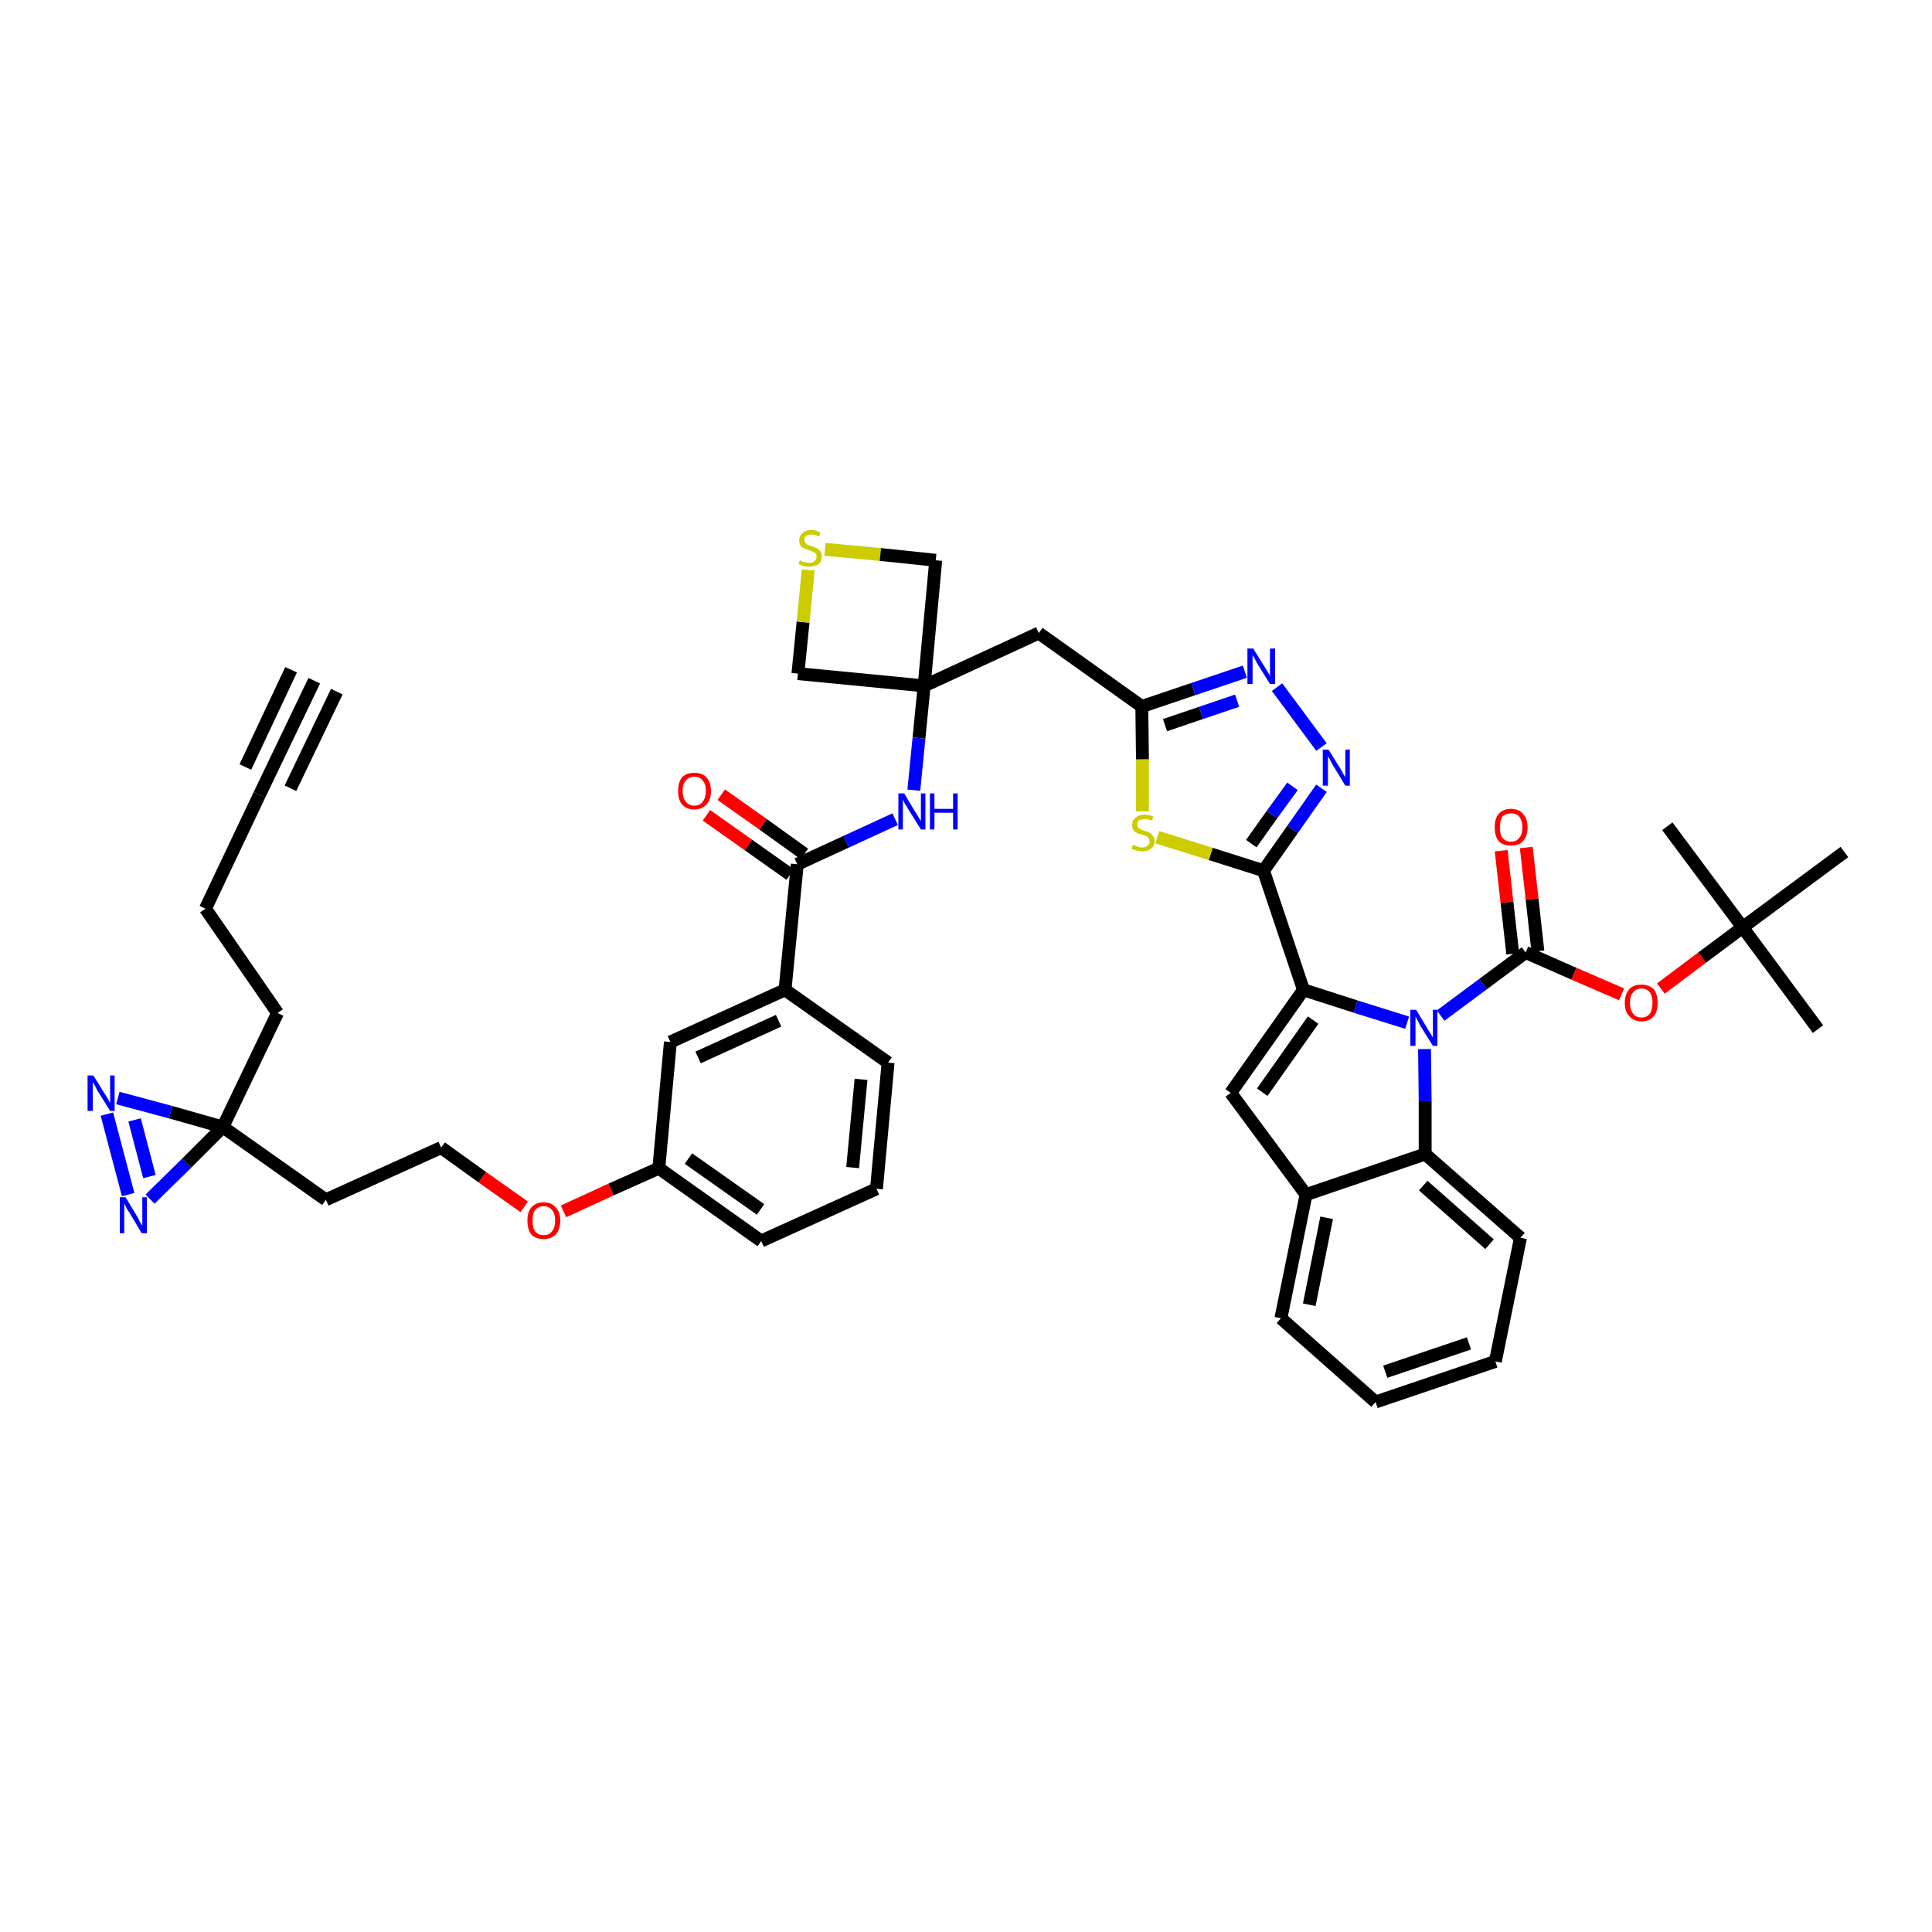 <?xml version='1.0' encoding='iso-8859-1'?>
<svg version='1.1' baseProfile='full'
              xmlns='http://www.w3.org/2000/svg'
                      xmlns:rdkit='http://www.rdkit.org/xml'
                      xmlns:xlink='http://www.w3.org/1999/xlink'
                  xml:space='preserve'
width='300px' height='300px' viewBox='0 0 300 300'>
<!-- END OF HEADER -->
<path class='bond-0 atom-0 atom-1' d='M 48.8,105.7 L 40.3,123.4' style='fill:none;fill-rule:evenodd;stroke:#000000;stroke-width:2.0px;stroke-linecap:butt;stroke-linejoin:miter;stroke-opacity:1' />
<path class='bond-0 atom-0 atom-1' d='M 45.2,104.0 L 38.1,119.1' style='fill:none;fill-rule:evenodd;stroke:#000000;stroke-width:2.0px;stroke-linecap:butt;stroke-linejoin:miter;stroke-opacity:1' />
<path class='bond-0 atom-0 atom-1' d='M 52.3,107.4 L 45.1,122.4' style='fill:none;fill-rule:evenodd;stroke:#000000;stroke-width:2.0px;stroke-linecap:butt;stroke-linejoin:miter;stroke-opacity:1' />
<path class='bond-1 atom-1 atom-2' d='M 40.3,123.4 L 31.9,141.1' style='fill:none;fill-rule:evenodd;stroke:#000000;stroke-width:2.0px;stroke-linecap:butt;stroke-linejoin:miter;stroke-opacity:1' />
<path class='bond-2 atom-2 atom-3' d='M 31.9,141.1 L 43.1,157.3' style='fill:none;fill-rule:evenodd;stroke:#000000;stroke-width:2.0px;stroke-linecap:butt;stroke-linejoin:miter;stroke-opacity:1' />
<path class='bond-3 atom-3 atom-4' d='M 43.1,157.3 L 34.6,175.0' style='fill:none;fill-rule:evenodd;stroke:#000000;stroke-width:2.0px;stroke-linecap:butt;stroke-linejoin:miter;stroke-opacity:1' />
<path class='bond-4 atom-4 atom-5' d='M 34.6,175.0 L 50.6,186.3' style='fill:none;fill-rule:evenodd;stroke:#000000;stroke-width:2.0px;stroke-linecap:butt;stroke-linejoin:miter;stroke-opacity:1' />
<path class='bond-42 atom-4 atom-43' d='M 34.6,175.0 L 26.5,172.7' style='fill:none;fill-rule:evenodd;stroke:#000000;stroke-width:2.0px;stroke-linecap:butt;stroke-linejoin:miter;stroke-opacity:1' />
<path class='bond-42 atom-4 atom-43' d='M 26.5,172.7 L 18.3,170.5' style='fill:none;fill-rule:evenodd;stroke:#0000FF;stroke-width:2.0px;stroke-linecap:butt;stroke-linejoin:miter;stroke-opacity:1' />
<path class='bond-44 atom-44 atom-4' d='M 23.3,186.2 L 29.0,180.6' style='fill:none;fill-rule:evenodd;stroke:#0000FF;stroke-width:2.0px;stroke-linecap:butt;stroke-linejoin:miter;stroke-opacity:1' />
<path class='bond-44 atom-44 atom-4' d='M 29.0,180.6 L 34.6,175.0' style='fill:none;fill-rule:evenodd;stroke:#000000;stroke-width:2.0px;stroke-linecap:butt;stroke-linejoin:miter;stroke-opacity:1' />
<path class='bond-5 atom-5 atom-6' d='M 50.6,186.3 L 68.5,178.2' style='fill:none;fill-rule:evenodd;stroke:#000000;stroke-width:2.0px;stroke-linecap:butt;stroke-linejoin:miter;stroke-opacity:1' />
<path class='bond-6 atom-6 atom-7' d='M 68.5,178.2 L 74.9,182.8' style='fill:none;fill-rule:evenodd;stroke:#000000;stroke-width:2.0px;stroke-linecap:butt;stroke-linejoin:miter;stroke-opacity:1' />
<path class='bond-6 atom-6 atom-7' d='M 74.9,182.8 L 81.4,187.4' style='fill:none;fill-rule:evenodd;stroke:#FF0000;stroke-width:2.0px;stroke-linecap:butt;stroke-linejoin:miter;stroke-opacity:1' />
<path class='bond-7 atom-7 atom-8' d='M 87.5,188.1 L 94.9,184.7' style='fill:none;fill-rule:evenodd;stroke:#FF0000;stroke-width:2.0px;stroke-linecap:butt;stroke-linejoin:miter;stroke-opacity:1' />
<path class='bond-7 atom-7 atom-8' d='M 94.9,184.7 L 102.3,181.4' style='fill:none;fill-rule:evenodd;stroke:#000000;stroke-width:2.0px;stroke-linecap:butt;stroke-linejoin:miter;stroke-opacity:1' />
<path class='bond-8 atom-8 atom-9' d='M 102.3,181.4 L 118.2,192.7' style='fill:none;fill-rule:evenodd;stroke:#000000;stroke-width:2.0px;stroke-linecap:butt;stroke-linejoin:miter;stroke-opacity:1' />
<path class='bond-8 atom-8 atom-9' d='M 106.9,179.9 L 118.1,187.8' style='fill:none;fill-rule:evenodd;stroke:#000000;stroke-width:2.0px;stroke-linecap:butt;stroke-linejoin:miter;stroke-opacity:1' />
<path class='bond-45 atom-42 atom-8' d='M 104.1,161.8 L 102.3,181.4' style='fill:none;fill-rule:evenodd;stroke:#000000;stroke-width:2.0px;stroke-linecap:butt;stroke-linejoin:miter;stroke-opacity:1' />
<path class='bond-9 atom-9 atom-10' d='M 118.2,192.7 L 136.1,184.6' style='fill:none;fill-rule:evenodd;stroke:#000000;stroke-width:2.0px;stroke-linecap:butt;stroke-linejoin:miter;stroke-opacity:1' />
<path class='bond-10 atom-10 atom-11' d='M 136.1,184.6 L 137.9,165.0' style='fill:none;fill-rule:evenodd;stroke:#000000;stroke-width:2.0px;stroke-linecap:butt;stroke-linejoin:miter;stroke-opacity:1' />
<path class='bond-10 atom-10 atom-11' d='M 132.4,181.3 L 133.7,167.6' style='fill:none;fill-rule:evenodd;stroke:#000000;stroke-width:2.0px;stroke-linecap:butt;stroke-linejoin:miter;stroke-opacity:1' />
<path class='bond-11 atom-11 atom-12' d='M 137.9,165.0 L 121.9,153.7' style='fill:none;fill-rule:evenodd;stroke:#000000;stroke-width:2.0px;stroke-linecap:butt;stroke-linejoin:miter;stroke-opacity:1' />
<path class='bond-12 atom-12 atom-13' d='M 121.9,153.7 L 123.8,134.2' style='fill:none;fill-rule:evenodd;stroke:#000000;stroke-width:2.0px;stroke-linecap:butt;stroke-linejoin:miter;stroke-opacity:1' />
<path class='bond-41 atom-12 atom-42' d='M 121.9,153.7 L 104.1,161.8' style='fill:none;fill-rule:evenodd;stroke:#000000;stroke-width:2.0px;stroke-linecap:butt;stroke-linejoin:miter;stroke-opacity:1' />
<path class='bond-41 atom-12 atom-42' d='M 120.9,158.5 L 108.4,164.2' style='fill:none;fill-rule:evenodd;stroke:#000000;stroke-width:2.0px;stroke-linecap:butt;stroke-linejoin:miter;stroke-opacity:1' />
<path class='bond-13 atom-13 atom-14' d='M 124.9,132.6 L 118.5,128.0' style='fill:none;fill-rule:evenodd;stroke:#000000;stroke-width:2.0px;stroke-linecap:butt;stroke-linejoin:miter;stroke-opacity:1' />
<path class='bond-13 atom-13 atom-14' d='M 118.5,128.0 L 112.0,123.4' style='fill:none;fill-rule:evenodd;stroke:#FF0000;stroke-width:2.0px;stroke-linecap:butt;stroke-linejoin:miter;stroke-opacity:1' />
<path class='bond-13 atom-13 atom-14' d='M 122.7,135.8 L 116.2,131.2' style='fill:none;fill-rule:evenodd;stroke:#000000;stroke-width:2.0px;stroke-linecap:butt;stroke-linejoin:miter;stroke-opacity:1' />
<path class='bond-13 atom-13 atom-14' d='M 116.2,131.2 L 109.7,126.6' style='fill:none;fill-rule:evenodd;stroke:#FF0000;stroke-width:2.0px;stroke-linecap:butt;stroke-linejoin:miter;stroke-opacity:1' />
<path class='bond-14 atom-13 atom-15' d='M 123.8,134.2 L 131.4,130.7' style='fill:none;fill-rule:evenodd;stroke:#000000;stroke-width:2.0px;stroke-linecap:butt;stroke-linejoin:miter;stroke-opacity:1' />
<path class='bond-14 atom-13 atom-15' d='M 131.4,130.7 L 139.0,127.2' style='fill:none;fill-rule:evenodd;stroke:#0000FF;stroke-width:2.0px;stroke-linecap:butt;stroke-linejoin:miter;stroke-opacity:1' />
<path class='bond-15 atom-15 atom-16' d='M 141.9,122.7 L 142.7,114.6' style='fill:none;fill-rule:evenodd;stroke:#0000FF;stroke-width:2.0px;stroke-linecap:butt;stroke-linejoin:miter;stroke-opacity:1' />
<path class='bond-15 atom-15 atom-16' d='M 142.7,114.6 L 143.5,106.5' style='fill:none;fill-rule:evenodd;stroke:#000000;stroke-width:2.0px;stroke-linecap:butt;stroke-linejoin:miter;stroke-opacity:1' />
<path class='bond-16 atom-16 atom-17' d='M 143.5,106.5 L 161.3,98.3' style='fill:none;fill-rule:evenodd;stroke:#000000;stroke-width:2.0px;stroke-linecap:butt;stroke-linejoin:miter;stroke-opacity:1' />
<path class='bond-38 atom-16 atom-39' d='M 143.5,106.5 L 123.9,104.6' style='fill:none;fill-rule:evenodd;stroke:#000000;stroke-width:2.0px;stroke-linecap:butt;stroke-linejoin:miter;stroke-opacity:1' />
<path class='bond-46 atom-41 atom-16' d='M 145.3,87.0 L 143.5,106.5' style='fill:none;fill-rule:evenodd;stroke:#000000;stroke-width:2.0px;stroke-linecap:butt;stroke-linejoin:miter;stroke-opacity:1' />
<path class='bond-17 atom-17 atom-18' d='M 161.3,98.3 L 177.3,109.7' style='fill:none;fill-rule:evenodd;stroke:#000000;stroke-width:2.0px;stroke-linecap:butt;stroke-linejoin:miter;stroke-opacity:1' />
<path class='bond-18 atom-18 atom-19' d='M 177.3,109.7 L 185.3,107.0' style='fill:none;fill-rule:evenodd;stroke:#000000;stroke-width:2.0px;stroke-linecap:butt;stroke-linejoin:miter;stroke-opacity:1' />
<path class='bond-18 atom-18 atom-19' d='M 185.3,107.0 L 193.3,104.3' style='fill:none;fill-rule:evenodd;stroke:#0000FF;stroke-width:2.0px;stroke-linecap:butt;stroke-linejoin:miter;stroke-opacity:1' />
<path class='bond-18 atom-18 atom-19' d='M 180.9,112.6 L 186.5,110.7' style='fill:none;fill-rule:evenodd;stroke:#000000;stroke-width:2.0px;stroke-linecap:butt;stroke-linejoin:miter;stroke-opacity:1' />
<path class='bond-18 atom-18 atom-19' d='M 186.5,110.7 L 192.1,108.8' style='fill:none;fill-rule:evenodd;stroke:#0000FF;stroke-width:2.0px;stroke-linecap:butt;stroke-linejoin:miter;stroke-opacity:1' />
<path class='bond-47 atom-38 atom-18' d='M 177.4,126.0 L 177.4,117.9' style='fill:none;fill-rule:evenodd;stroke:#CCCC00;stroke-width:2.0px;stroke-linecap:butt;stroke-linejoin:miter;stroke-opacity:1' />
<path class='bond-47 atom-38 atom-18' d='M 177.4,117.9 L 177.3,109.7' style='fill:none;fill-rule:evenodd;stroke:#000000;stroke-width:2.0px;stroke-linecap:butt;stroke-linejoin:miter;stroke-opacity:1' />
<path class='bond-19 atom-19 atom-20' d='M 198.3,106.7 L 205.2,116.0' style='fill:none;fill-rule:evenodd;stroke:#0000FF;stroke-width:2.0px;stroke-linecap:butt;stroke-linejoin:miter;stroke-opacity:1' />
<path class='bond-20 atom-20 atom-21' d='M 205.2,122.4 L 200.7,128.8' style='fill:none;fill-rule:evenodd;stroke:#0000FF;stroke-width:2.0px;stroke-linecap:butt;stroke-linejoin:miter;stroke-opacity:1' />
<path class='bond-20 atom-20 atom-21' d='M 200.7,128.8 L 196.2,135.2' style='fill:none;fill-rule:evenodd;stroke:#000000;stroke-width:2.0px;stroke-linecap:butt;stroke-linejoin:miter;stroke-opacity:1' />
<path class='bond-20 atom-20 atom-21' d='M 200.7,122.1 L 197.5,126.5' style='fill:none;fill-rule:evenodd;stroke:#0000FF;stroke-width:2.0px;stroke-linecap:butt;stroke-linejoin:miter;stroke-opacity:1' />
<path class='bond-20 atom-20 atom-21' d='M 197.5,126.5 L 194.3,131.0' style='fill:none;fill-rule:evenodd;stroke:#000000;stroke-width:2.0px;stroke-linecap:butt;stroke-linejoin:miter;stroke-opacity:1' />
<path class='bond-21 atom-21 atom-22' d='M 196.2,135.2 L 202.4,153.7' style='fill:none;fill-rule:evenodd;stroke:#000000;stroke-width:2.0px;stroke-linecap:butt;stroke-linejoin:miter;stroke-opacity:1' />
<path class='bond-37 atom-21 atom-38' d='M 196.2,135.2 L 188.0,132.6' style='fill:none;fill-rule:evenodd;stroke:#000000;stroke-width:2.0px;stroke-linecap:butt;stroke-linejoin:miter;stroke-opacity:1' />
<path class='bond-37 atom-21 atom-38' d='M 188.0,132.6 L 179.7,130.0' style='fill:none;fill-rule:evenodd;stroke:#CCCC00;stroke-width:2.0px;stroke-linecap:butt;stroke-linejoin:miter;stroke-opacity:1' />
<path class='bond-22 atom-22 atom-23' d='M 202.4,153.7 L 191.1,169.7' style='fill:none;fill-rule:evenodd;stroke:#000000;stroke-width:2.0px;stroke-linecap:butt;stroke-linejoin:miter;stroke-opacity:1' />
<path class='bond-22 atom-22 atom-23' d='M 203.9,158.4 L 196.0,169.6' style='fill:none;fill-rule:evenodd;stroke:#000000;stroke-width:2.0px;stroke-linecap:butt;stroke-linejoin:miter;stroke-opacity:1' />
<path class='bond-48 atom-30 atom-22' d='M 218.5,158.8 L 210.5,156.3' style='fill:none;fill-rule:evenodd;stroke:#0000FF;stroke-width:2.0px;stroke-linecap:butt;stroke-linejoin:miter;stroke-opacity:1' />
<path class='bond-48 atom-30 atom-22' d='M 210.5,156.3 L 202.4,153.7' style='fill:none;fill-rule:evenodd;stroke:#000000;stroke-width:2.0px;stroke-linecap:butt;stroke-linejoin:miter;stroke-opacity:1' />
<path class='bond-23 atom-23 atom-24' d='M 191.1,169.7 L 202.8,185.5' style='fill:none;fill-rule:evenodd;stroke:#000000;stroke-width:2.0px;stroke-linecap:butt;stroke-linejoin:miter;stroke-opacity:1' />
<path class='bond-24 atom-24 atom-25' d='M 202.8,185.5 L 198.9,204.7' style='fill:none;fill-rule:evenodd;stroke:#000000;stroke-width:2.0px;stroke-linecap:butt;stroke-linejoin:miter;stroke-opacity:1' />
<path class='bond-24 atom-24 atom-25' d='M 206.0,189.1 L 203.3,202.6' style='fill:none;fill-rule:evenodd;stroke:#000000;stroke-width:2.0px;stroke-linecap:butt;stroke-linejoin:miter;stroke-opacity:1' />
<path class='bond-49 atom-29 atom-24' d='M 221.3,179.2 L 202.8,185.5' style='fill:none;fill-rule:evenodd;stroke:#000000;stroke-width:2.0px;stroke-linecap:butt;stroke-linejoin:miter;stroke-opacity:1' />
<path class='bond-25 atom-25 atom-26' d='M 198.9,204.7 L 213.6,217.7' style='fill:none;fill-rule:evenodd;stroke:#000000;stroke-width:2.0px;stroke-linecap:butt;stroke-linejoin:miter;stroke-opacity:1' />
<path class='bond-26 atom-26 atom-27' d='M 213.6,217.7 L 232.2,211.4' style='fill:none;fill-rule:evenodd;stroke:#000000;stroke-width:2.0px;stroke-linecap:butt;stroke-linejoin:miter;stroke-opacity:1' />
<path class='bond-26 atom-26 atom-27' d='M 215.1,213.0 L 228.1,208.6' style='fill:none;fill-rule:evenodd;stroke:#000000;stroke-width:2.0px;stroke-linecap:butt;stroke-linejoin:miter;stroke-opacity:1' />
<path class='bond-27 atom-27 atom-28' d='M 232.2,211.4 L 236.1,192.2' style='fill:none;fill-rule:evenodd;stroke:#000000;stroke-width:2.0px;stroke-linecap:butt;stroke-linejoin:miter;stroke-opacity:1' />
<path class='bond-28 atom-28 atom-29' d='M 236.1,192.2 L 221.3,179.2' style='fill:none;fill-rule:evenodd;stroke:#000000;stroke-width:2.0px;stroke-linecap:butt;stroke-linejoin:miter;stroke-opacity:1' />
<path class='bond-28 atom-28 atom-29' d='M 231.3,193.2 L 221.0,184.1' style='fill:none;fill-rule:evenodd;stroke:#000000;stroke-width:2.0px;stroke-linecap:butt;stroke-linejoin:miter;stroke-opacity:1' />
<path class='bond-29 atom-29 atom-30' d='M 221.3,179.2 L 221.3,171.0' style='fill:none;fill-rule:evenodd;stroke:#000000;stroke-width:2.0px;stroke-linecap:butt;stroke-linejoin:miter;stroke-opacity:1' />
<path class='bond-29 atom-29 atom-30' d='M 221.3,171.0 L 221.2,162.9' style='fill:none;fill-rule:evenodd;stroke:#0000FF;stroke-width:2.0px;stroke-linecap:butt;stroke-linejoin:miter;stroke-opacity:1' />
<path class='bond-30 atom-30 atom-31' d='M 223.7,157.7 L 230.3,152.8' style='fill:none;fill-rule:evenodd;stroke:#0000FF;stroke-width:2.0px;stroke-linecap:butt;stroke-linejoin:miter;stroke-opacity:1' />
<path class='bond-30 atom-30 atom-31' d='M 230.3,152.8 L 236.9,147.9' style='fill:none;fill-rule:evenodd;stroke:#000000;stroke-width:2.0px;stroke-linecap:butt;stroke-linejoin:miter;stroke-opacity:1' />
<path class='bond-31 atom-31 atom-32' d='M 238.8,147.7 L 237.9,139.6' style='fill:none;fill-rule:evenodd;stroke:#000000;stroke-width:2.0px;stroke-linecap:butt;stroke-linejoin:miter;stroke-opacity:1' />
<path class='bond-31 atom-31 atom-32' d='M 237.9,139.6 L 237.0,131.6' style='fill:none;fill-rule:evenodd;stroke:#FF0000;stroke-width:2.0px;stroke-linecap:butt;stroke-linejoin:miter;stroke-opacity:1' />
<path class='bond-31 atom-31 atom-32' d='M 234.9,148.1 L 234.0,140.1' style='fill:none;fill-rule:evenodd;stroke:#000000;stroke-width:2.0px;stroke-linecap:butt;stroke-linejoin:miter;stroke-opacity:1' />
<path class='bond-31 atom-31 atom-32' d='M 234.0,140.1 L 233.1,132.1' style='fill:none;fill-rule:evenodd;stroke:#FF0000;stroke-width:2.0px;stroke-linecap:butt;stroke-linejoin:miter;stroke-opacity:1' />
<path class='bond-32 atom-31 atom-33' d='M 236.9,147.9 L 244.4,151.2' style='fill:none;fill-rule:evenodd;stroke:#000000;stroke-width:2.0px;stroke-linecap:butt;stroke-linejoin:miter;stroke-opacity:1' />
<path class='bond-32 atom-31 atom-33' d='M 244.4,151.2 L 251.8,154.4' style='fill:none;fill-rule:evenodd;stroke:#FF0000;stroke-width:2.0px;stroke-linecap:butt;stroke-linejoin:miter;stroke-opacity:1' />
<path class='bond-33 atom-33 atom-34' d='M 257.9,153.5 L 264.3,148.7' style='fill:none;fill-rule:evenodd;stroke:#FF0000;stroke-width:2.0px;stroke-linecap:butt;stroke-linejoin:miter;stroke-opacity:1' />
<path class='bond-33 atom-33 atom-34' d='M 264.3,148.7 L 270.6,144.0' style='fill:none;fill-rule:evenodd;stroke:#000000;stroke-width:2.0px;stroke-linecap:butt;stroke-linejoin:miter;stroke-opacity:1' />
<path class='bond-34 atom-34 atom-35' d='M 270.6,144.0 L 282.3,159.8' style='fill:none;fill-rule:evenodd;stroke:#000000;stroke-width:2.0px;stroke-linecap:butt;stroke-linejoin:miter;stroke-opacity:1' />
<path class='bond-35 atom-34 atom-36' d='M 270.6,144.0 L 258.9,128.3' style='fill:none;fill-rule:evenodd;stroke:#000000;stroke-width:2.0px;stroke-linecap:butt;stroke-linejoin:miter;stroke-opacity:1' />
<path class='bond-36 atom-34 atom-37' d='M 270.6,144.0 L 286.4,132.3' style='fill:none;fill-rule:evenodd;stroke:#000000;stroke-width:2.0px;stroke-linecap:butt;stroke-linejoin:miter;stroke-opacity:1' />
<path class='bond-39 atom-39 atom-40' d='M 123.9,104.6 L 124.7,96.6' style='fill:none;fill-rule:evenodd;stroke:#000000;stroke-width:2.0px;stroke-linecap:butt;stroke-linejoin:miter;stroke-opacity:1' />
<path class='bond-39 atom-39 atom-40' d='M 124.7,96.6 L 125.5,88.5' style='fill:none;fill-rule:evenodd;stroke:#CCCC00;stroke-width:2.0px;stroke-linecap:butt;stroke-linejoin:miter;stroke-opacity:1' />
<path class='bond-40 atom-40 atom-41' d='M 128.1,85.3 L 136.7,86.1' style='fill:none;fill-rule:evenodd;stroke:#CCCC00;stroke-width:2.0px;stroke-linecap:butt;stroke-linejoin:miter;stroke-opacity:1' />
<path class='bond-40 atom-40 atom-41' d='M 136.7,86.1 L 145.3,87.0' style='fill:none;fill-rule:evenodd;stroke:#000000;stroke-width:2.0px;stroke-linecap:butt;stroke-linejoin:miter;stroke-opacity:1' />
<path class='bond-43 atom-43 atom-44' d='M 16.6,173.0 L 19.9,185.5' style='fill:none;fill-rule:evenodd;stroke:#0000FF;stroke-width:2.0px;stroke-linecap:butt;stroke-linejoin:miter;stroke-opacity:1' />
<path class='bond-43 atom-43 atom-44' d='M 20.9,173.9 L 23.2,182.7' style='fill:none;fill-rule:evenodd;stroke:#0000FF;stroke-width:2.0px;stroke-linecap:butt;stroke-linejoin:miter;stroke-opacity:1' />
<path  class='atom-7' d='M 81.9 189.5
Q 81.9 188.2, 82.5 187.5
Q 83.2 186.7, 84.4 186.7
Q 85.7 186.7, 86.3 187.5
Q 87.0 188.2, 87.0 189.5
Q 87.0 190.9, 86.3 191.7
Q 85.6 192.4, 84.4 192.4
Q 83.2 192.4, 82.5 191.7
Q 81.9 190.9, 81.9 189.5
M 84.4 191.8
Q 85.3 191.8, 85.7 191.2
Q 86.2 190.7, 86.2 189.5
Q 86.2 188.4, 85.7 187.9
Q 85.3 187.3, 84.4 187.3
Q 83.6 187.3, 83.1 187.9
Q 82.7 188.4, 82.7 189.5
Q 82.7 190.7, 83.1 191.2
Q 83.6 191.8, 84.4 191.8
' fill='#FF0000'/>
<path  class='atom-14' d='M 105.3 122.8
Q 105.3 121.5, 105.9 120.7
Q 106.6 120.0, 107.8 120.0
Q 109.0 120.0, 109.7 120.7
Q 110.4 121.5, 110.4 122.8
Q 110.4 124.2, 109.7 124.9
Q 109.0 125.7, 107.8 125.7
Q 106.6 125.7, 105.9 124.9
Q 105.3 124.2, 105.3 122.8
M 107.8 125.1
Q 108.7 125.1, 109.1 124.5
Q 109.6 123.9, 109.6 122.8
Q 109.6 121.7, 109.1 121.2
Q 108.7 120.6, 107.8 120.6
Q 107.0 120.6, 106.5 121.2
Q 106.0 121.7, 106.0 122.8
Q 106.0 123.9, 106.5 124.5
Q 107.0 125.1, 107.8 125.1
' fill='#FF0000'/>
<path  class='atom-15' d='M 140.4 123.2
L 142.2 126.2
Q 142.4 126.5, 142.7 127.0
Q 143.0 127.5, 143.0 127.5
L 143.0 123.2
L 143.7 123.2
L 143.7 128.8
L 143.0 128.8
L 141.0 125.6
Q 140.8 125.2, 140.5 124.8
Q 140.3 124.3, 140.2 124.2
L 140.2 128.8
L 139.5 128.8
L 139.5 123.2
L 140.4 123.2
' fill='#0000FF'/>
<path  class='atom-15' d='M 144.4 123.2
L 145.1 123.2
L 145.1 125.6
L 148.0 125.6
L 148.0 123.2
L 148.7 123.2
L 148.7 128.8
L 148.0 128.8
L 148.0 126.2
L 145.1 126.2
L 145.1 128.8
L 144.4 128.8
L 144.4 123.2
' fill='#0000FF'/>
<path  class='atom-19' d='M 194.6 100.7
L 196.4 103.6
Q 196.6 103.9, 196.9 104.4
Q 197.2 104.9, 197.2 105.0
L 197.2 100.7
L 198.0 100.7
L 198.0 106.2
L 197.2 106.2
L 195.2 103.0
Q 195.0 102.6, 194.8 102.2
Q 194.5 101.8, 194.5 101.6
L 194.5 106.2
L 193.7 106.2
L 193.7 100.7
L 194.6 100.7
' fill='#0000FF'/>
<path  class='atom-20' d='M 206.3 116.4
L 208.1 119.3
Q 208.3 119.6, 208.6 120.2
Q 208.9 120.7, 208.9 120.7
L 208.9 116.4
L 209.6 116.4
L 209.6 122.0
L 208.9 122.0
L 206.9 118.7
Q 206.7 118.4, 206.5 117.9
Q 206.2 117.5, 206.2 117.4
L 206.2 122.0
L 205.4 122.0
L 205.4 116.4
L 206.3 116.4
' fill='#0000FF'/>
<path  class='atom-30' d='M 219.9 156.8
L 221.7 159.8
Q 221.9 160.1, 222.2 160.6
Q 222.5 161.1, 222.5 161.1
L 222.5 156.8
L 223.2 156.8
L 223.2 162.4
L 222.5 162.4
L 220.5 159.2
Q 220.3 158.8, 220.1 158.4
Q 219.8 157.9, 219.8 157.8
L 219.8 162.4
L 219.0 162.4
L 219.0 156.8
L 219.9 156.8
' fill='#0000FF'/>
<path  class='atom-32' d='M 232.1 128.5
Q 232.1 127.1, 232.7 126.4
Q 233.4 125.6, 234.6 125.6
Q 235.9 125.6, 236.5 126.4
Q 237.2 127.1, 237.2 128.5
Q 237.2 129.8, 236.5 130.6
Q 235.9 131.3, 234.6 131.3
Q 233.4 131.3, 232.7 130.6
Q 232.1 129.8, 232.1 128.5
M 234.6 130.7
Q 235.5 130.7, 235.9 130.1
Q 236.4 129.6, 236.4 128.5
Q 236.4 127.4, 235.9 126.8
Q 235.5 126.3, 234.6 126.3
Q 233.8 126.3, 233.3 126.8
Q 232.9 127.4, 232.9 128.5
Q 232.9 129.6, 233.3 130.1
Q 233.8 130.7, 234.6 130.7
' fill='#FF0000'/>
<path  class='atom-33' d='M 252.3 155.7
Q 252.3 154.4, 253.0 153.6
Q 253.6 152.9, 254.9 152.9
Q 256.1 152.9, 256.8 153.6
Q 257.4 154.4, 257.4 155.7
Q 257.4 157.1, 256.8 157.8
Q 256.1 158.6, 254.9 158.6
Q 253.7 158.6, 253.0 157.8
Q 252.3 157.1, 252.3 155.7
M 254.9 158.0
Q 255.7 158.0, 256.2 157.4
Q 256.6 156.8, 256.6 155.7
Q 256.6 154.6, 256.2 154.1
Q 255.7 153.5, 254.9 153.5
Q 254.0 153.5, 253.6 154.1
Q 253.1 154.6, 253.1 155.7
Q 253.1 156.8, 253.6 157.4
Q 254.0 158.0, 254.9 158.0
' fill='#FF0000'/>
<path  class='atom-38' d='M 175.9 131.2
Q 176.0 131.2, 176.2 131.3
Q 176.5 131.4, 176.8 131.5
Q 177.1 131.6, 177.3 131.6
Q 177.9 131.6, 178.2 131.3
Q 178.5 131.1, 178.5 130.6
Q 178.5 130.3, 178.3 130.1
Q 178.2 129.9, 177.9 129.8
Q 177.7 129.7, 177.3 129.6
Q 176.8 129.5, 176.5 129.3
Q 176.2 129.2, 176.0 128.9
Q 175.8 128.6, 175.8 128.1
Q 175.8 127.4, 176.3 127.0
Q 176.8 126.5, 177.7 126.5
Q 178.3 126.5, 179.1 126.8
L 178.9 127.4
Q 178.2 127.2, 177.7 127.2
Q 177.2 127.2, 176.9 127.4
Q 176.6 127.6, 176.6 128.0
Q 176.6 128.3, 176.7 128.5
Q 176.9 128.6, 177.1 128.7
Q 177.3 128.9, 177.7 129.0
Q 178.2 129.1, 178.5 129.3
Q 178.8 129.4, 179.0 129.8
Q 179.3 130.1, 179.3 130.6
Q 179.3 131.4, 178.7 131.8
Q 178.2 132.2, 177.4 132.2
Q 176.9 132.2, 176.5 132.1
Q 176.1 132.0, 175.7 131.8
L 175.9 131.2
' fill='#CCCC00'/>
<path  class='atom-40' d='M 124.2 87.0
Q 124.3 87.0, 124.5 87.2
Q 124.8 87.3, 125.1 87.3
Q 125.4 87.4, 125.7 87.4
Q 126.2 87.4, 126.5 87.1
Q 126.8 86.9, 126.8 86.4
Q 126.8 86.1, 126.6 85.9
Q 126.5 85.8, 126.3 85.7
Q 126.0 85.6, 125.6 85.4
Q 125.1 85.3, 124.8 85.1
Q 124.5 85.0, 124.3 84.7
Q 124.1 84.4, 124.1 83.9
Q 124.1 83.2, 124.6 82.8
Q 125.1 82.3, 126.0 82.3
Q 126.7 82.3, 127.4 82.7
L 127.2 83.3
Q 126.5 83.0, 126.0 83.0
Q 125.5 83.0, 125.2 83.2
Q 124.9 83.4, 124.9 83.8
Q 124.9 84.1, 125.1 84.3
Q 125.2 84.5, 125.4 84.6
Q 125.7 84.7, 126.0 84.8
Q 126.5 85.0, 126.8 85.1
Q 127.1 85.3, 127.4 85.6
Q 127.6 85.9, 127.6 86.4
Q 127.6 87.2, 127.1 87.6
Q 126.5 88.0, 125.7 88.0
Q 125.2 88.0, 124.8 87.9
Q 124.5 87.8, 124.0 87.6
L 124.2 87.0
' fill='#CCCC00'/>
<path  class='atom-43' d='M 14.5 167.0
L 16.3 169.9
Q 16.5 170.2, 16.8 170.7
Q 17.1 171.3, 17.1 171.3
L 17.1 167.0
L 17.8 167.0
L 17.8 172.5
L 17.1 172.5
L 15.1 169.3
Q 14.9 168.9, 14.7 168.5
Q 14.4 168.1, 14.4 167.9
L 14.4 172.5
L 13.6 172.5
L 13.6 167.0
L 14.5 167.0
' fill='#0000FF'/>
<path  class='atom-44' d='M 19.5 185.9
L 21.3 188.9
Q 21.5 189.2, 21.7 189.7
Q 22.0 190.2, 22.1 190.3
L 22.1 185.9
L 22.8 185.9
L 22.8 191.5
L 22.0 191.5
L 20.1 188.3
Q 19.8 187.9, 19.6 187.5
Q 19.4 187.0, 19.3 186.9
L 19.3 191.5
L 18.6 191.5
L 18.6 185.9
L 19.5 185.9
' fill='#0000FF'/>
</svg>

